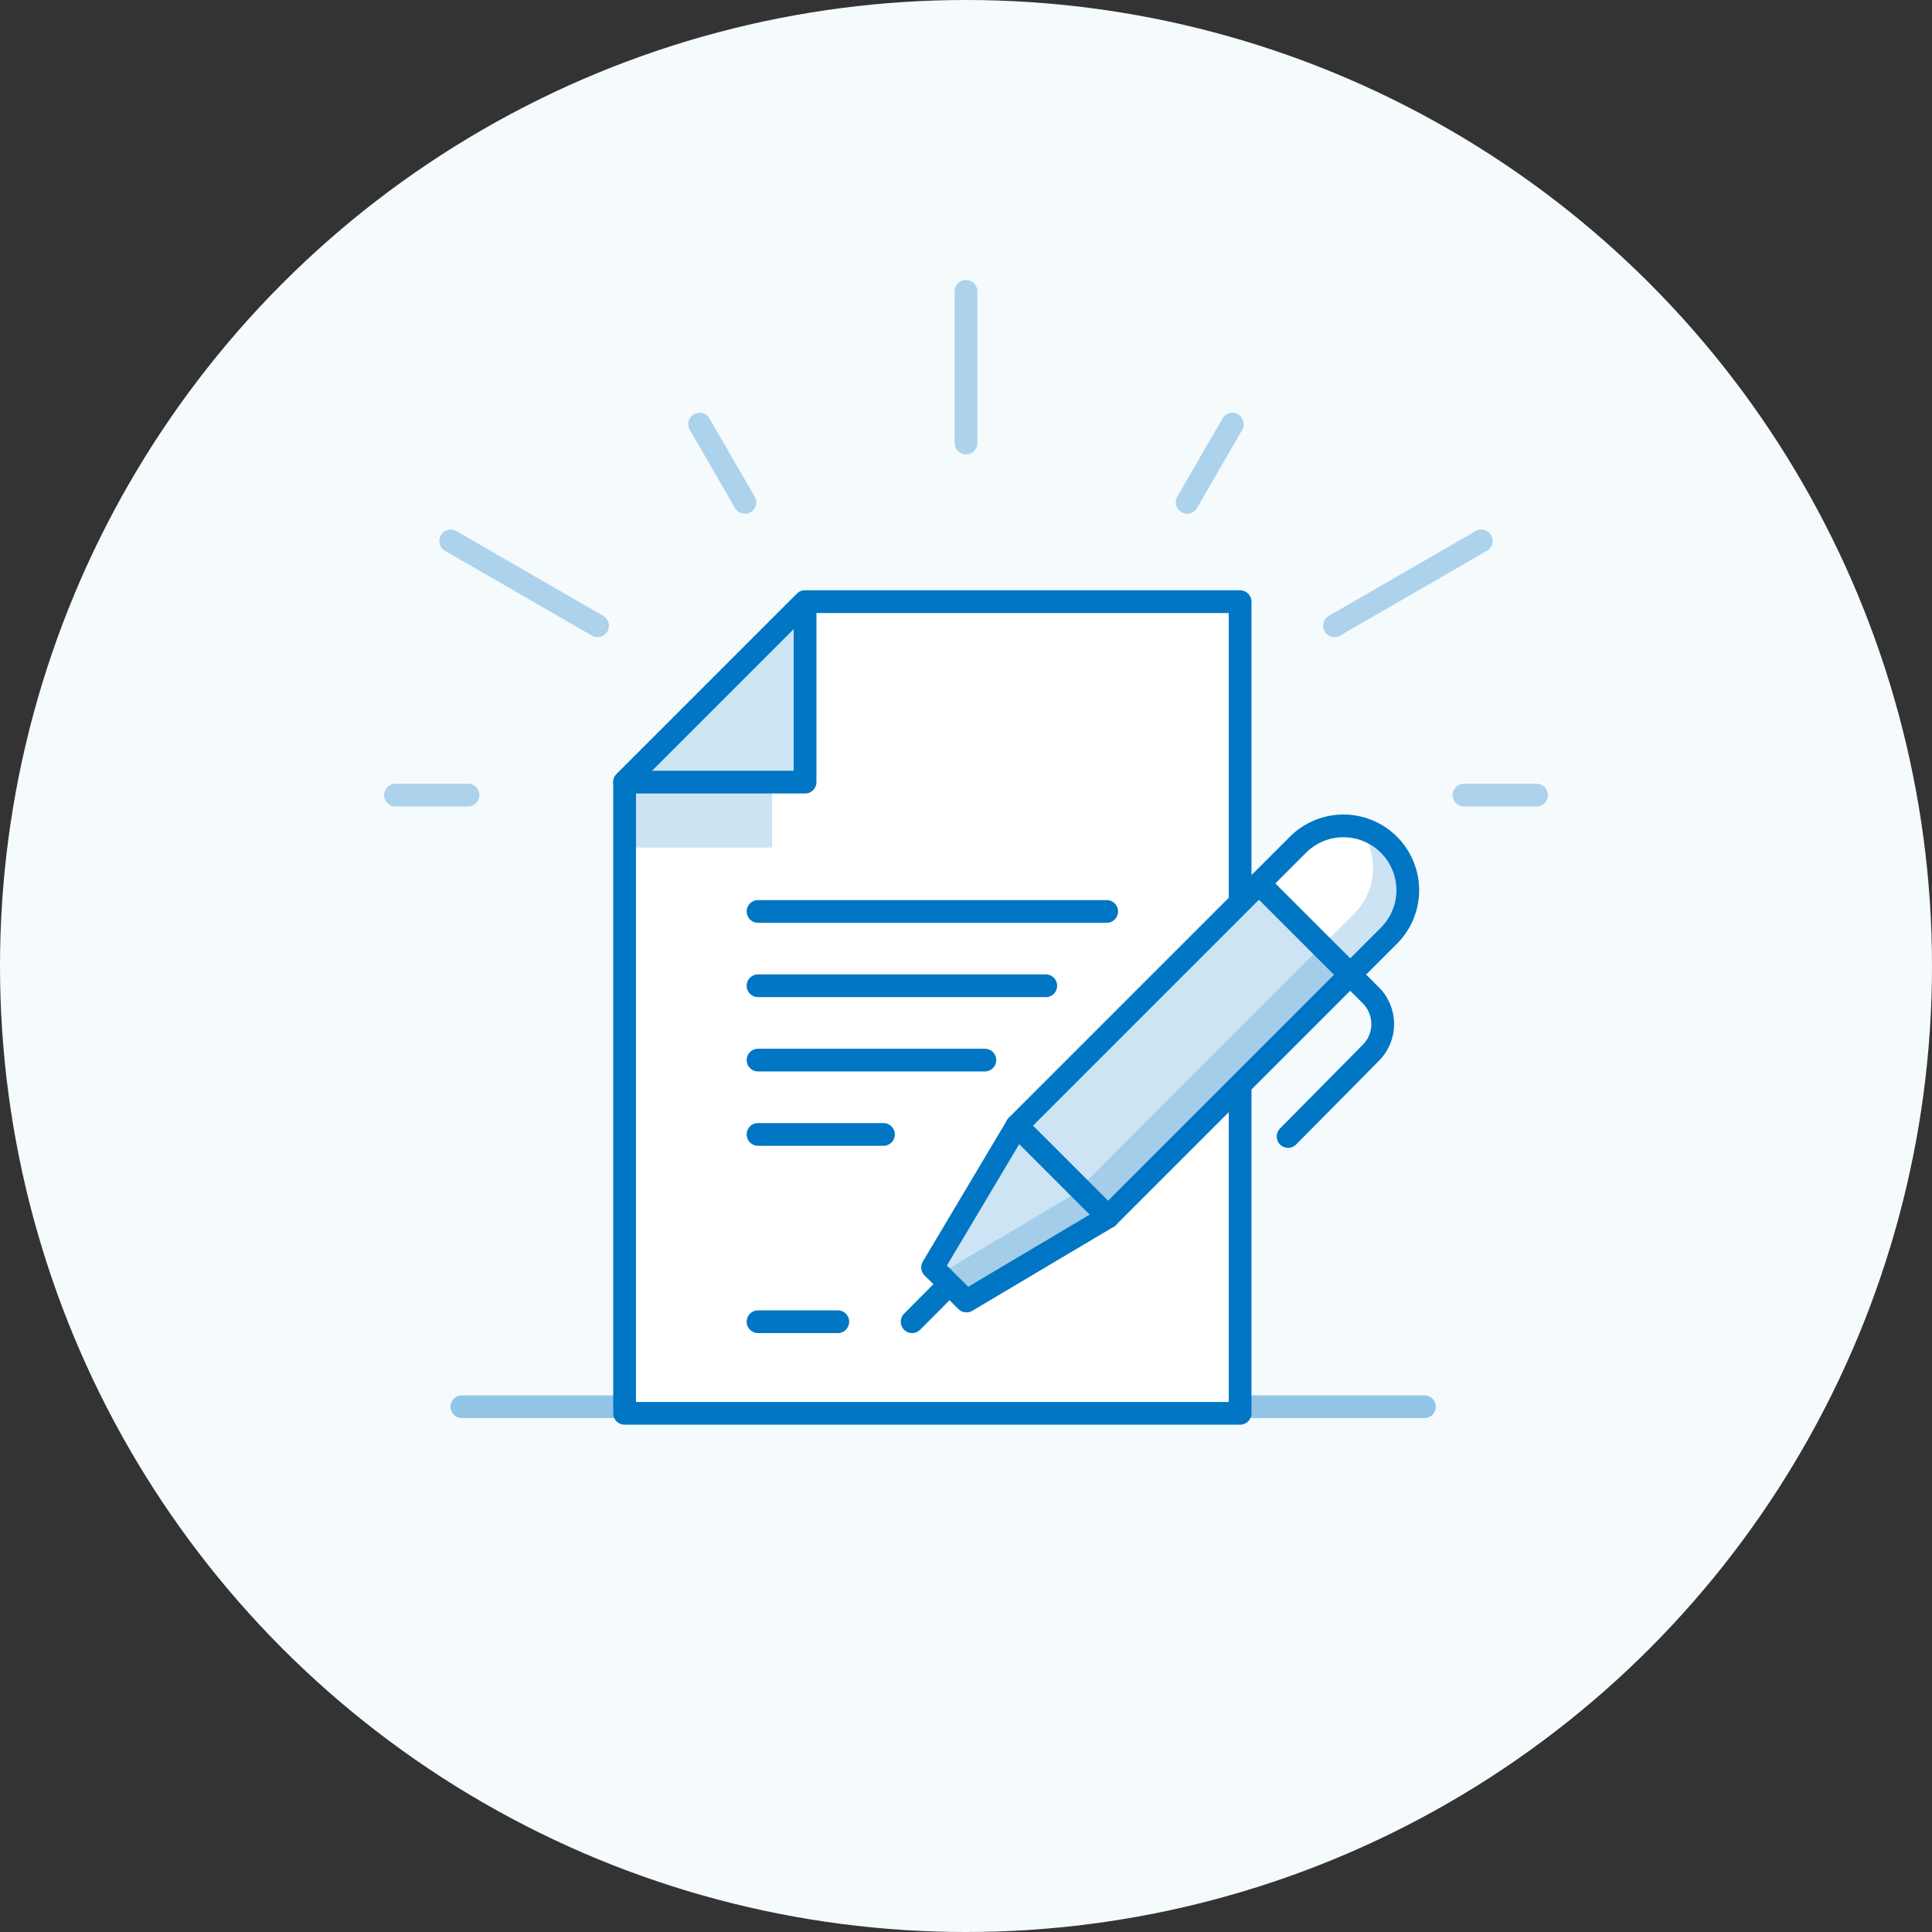 <svg xmlns="http://www.w3.org/2000/svg" viewBox="0 0 85 85"><rect x="0" y="0" width="85" height="85" fill="#333333" stroke="none"/><defs><style>.cls-1{fill:#f5fafd;}.cls-2,.cls-4,.cls-7{fill:none;}.cls-2,.cls-4,.cls-5,.cls-6,.cls-7{stroke:#0076c4;stroke-linecap:round;}.cls-2,.cls-4{stroke-miterlimit:10;}.cls-2{opacity:0.4;}.cls-3{opacity:0.3;}.cls-5{fill:#fff;}.cls-5,.cls-6,.cls-7{stroke-linejoin:round;}.cls-6{fill:#cce4f3;}.cls-8{fill:#0076c4;opacity:0.2;}</style></defs><g id="Layer_2" data-name="Layer 2"><g id="Layer_1-2" data-name="Layer 1"><circle class="cls-1" cx="42.5" cy="42.5" r="42.5"/><line class="cls-2" x1="20.32" y1="61.89" x2="62.67" y2="61.89"/><g class="cls-3"><line class="cls-4" x1="67.6" y1="34.98" x2="64.41" y2="34.98"/><line class="cls-4" x1="20.59" y1="34.98" x2="17.4" y2="34.98"/><line class="cls-4" x1="42.5" y1="19.49" x2="42.5" y2="12.82"/><line class="cls-4" x1="65.17" y1="23.8" x2="58.71" y2="27.53"/><line class="cls-4" x1="26.29" y1="27.53" x2="19.83" y2="23.8"/><line class="cls-4" x1="54.22" y1="18.66" x2="52.23" y2="22.1"/><line class="cls-4" x1="32.77" y1="22.1" x2="30.78" y2="18.66"/></g><polygon class="cls-5" points="35.42 26.47 27.48 34.41 27.48 62.18 54.56 62.18 54.56 26.47 35.42 26.47"/><polygon class="cls-6" points="35.42 34.41 35.42 26.47 27.48 34.41 35.42 34.41"/><line class="cls-5" x1="33.35" y1="40.1" x2="48.69" y2="40.1"/><line class="cls-5" x1="33.35" y1="43.37" x2="46.01" y2="43.37"/><line class="cls-5" x1="33.35" y1="46.64" x2="43.33" y2="46.64"/><line class="cls-5" x1="33.35" y1="49.91" x2="38.87" y2="49.91"/><line class="cls-5" x1="33.35" y1="58.15" x2="36.86" y2="58.15"/><rect class="cls-6" x="49.24" y="38.67" width="5.67" height="15.07" transform="translate(47.92 -23.29) rotate(45)"/><line class="cls-6" x1="40.13" y1="58.15" x2="41.77" y2="56.5"/><polygon class="cls-6" points="42.52 57.24 41.03 55.76 44.74 49.53 48.75 53.54 42.52 57.24"/><path class="cls-5" d="M59.25,36.4h0a2.83,2.83,0,0,1,2.83,2.83v2.41a0,0,0,0,1,0,0H56.42a0,0,0,0,1,0,0V39.24A2.83,2.83,0,0,1,59.25,36.4Z" transform="translate(44.95 -30.47) rotate(45)"/><path class="cls-7" d="M55.39,38.87l4.92,4.92a1.79,1.79,0,0,1,0,2.53L56.67,50"/><path class="cls-8" d="M61.11,37.25h0a2.78,2.78,0,0,0-1.23-.7,2.82,2.82,0,0,1-.3,3.64l-1.7,1.7L47.23,52.55l-5.95,3.54,1.24,1.24,6.23-3.71L59.4,43l1.71-1.71A2.85,2.85,0,0,0,61.11,37.25Z"/><rect class="cls-8" x="27.48" y="34.4" width="6.49" height="2.89"/></g></g></svg>